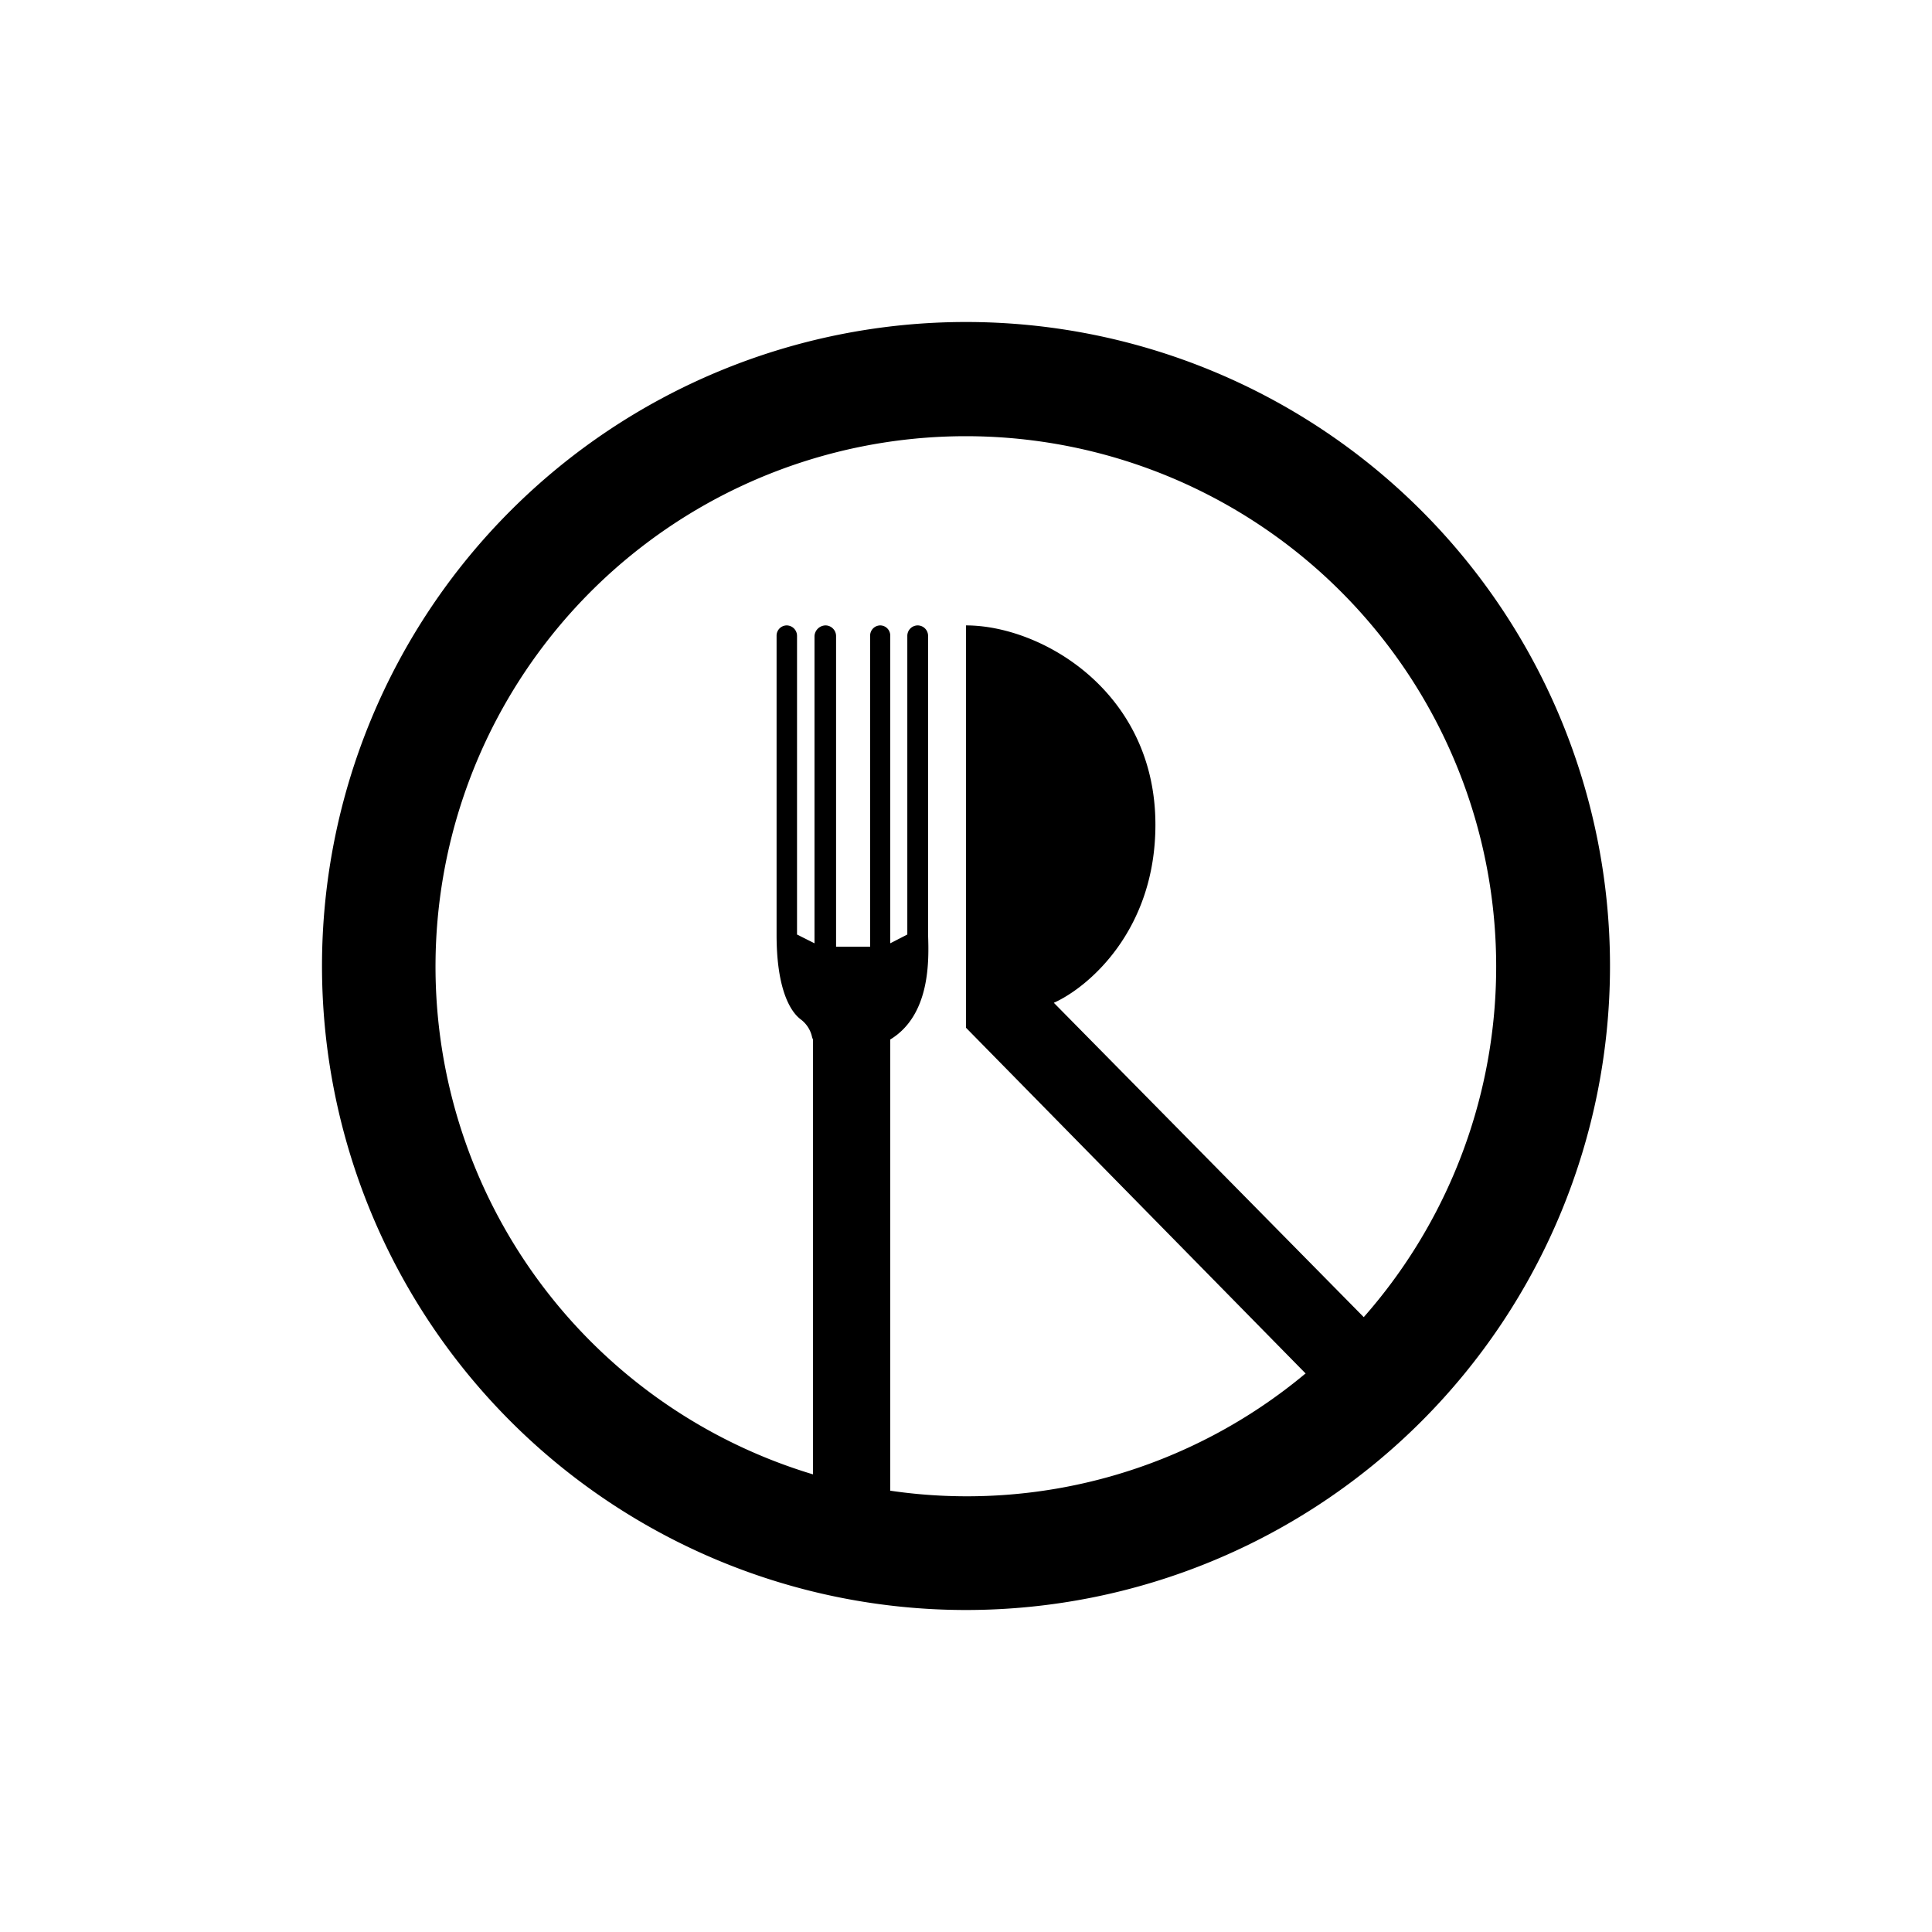 <svg xmlns="http://www.w3.org/2000/svg" width="24" height="24" fill="none" viewBox="0 0 24 24">
    <path fill="#000" fill-rule="evenodd" d="M20 12a8 8 0 1 1-16 0 8 8 0 0 1 16 0m-3.779 5.059a6.56 6.56 0 0 1-5.162 1.459v-5.605c.503-.306.48-.993.47-1.299V7.901a.13.13 0 0 0-.131-.132.13.13 0 0 0-.127.132v3.708l-.212.109V7.896a.126.126 0 0 0-.122-.127.127.127 0 0 0-.128.127v3.864h-.423V7.901a.13.13 0 0 0-.039-.093.13.13 0 0 0-.093-.039.14.14 0 0 0-.136.132v3.817l-.217-.109V7.901a.13.13 0 0 0-.127-.132.127.127 0 0 0-.127.127v3.718c0 .64.155.941.301 1.05a.37.37 0 0 1 .141.225l.01.024v5.402a6.588 6.588 0 1 1 6.842-1.953l-3.85-3.905c.424-.189 1.262-.895 1.262-2.212 0-1.652-1.412-2.476-2.353-2.476v4.998l4.221 4.297z" clip-rule="evenodd"/>
</svg>
